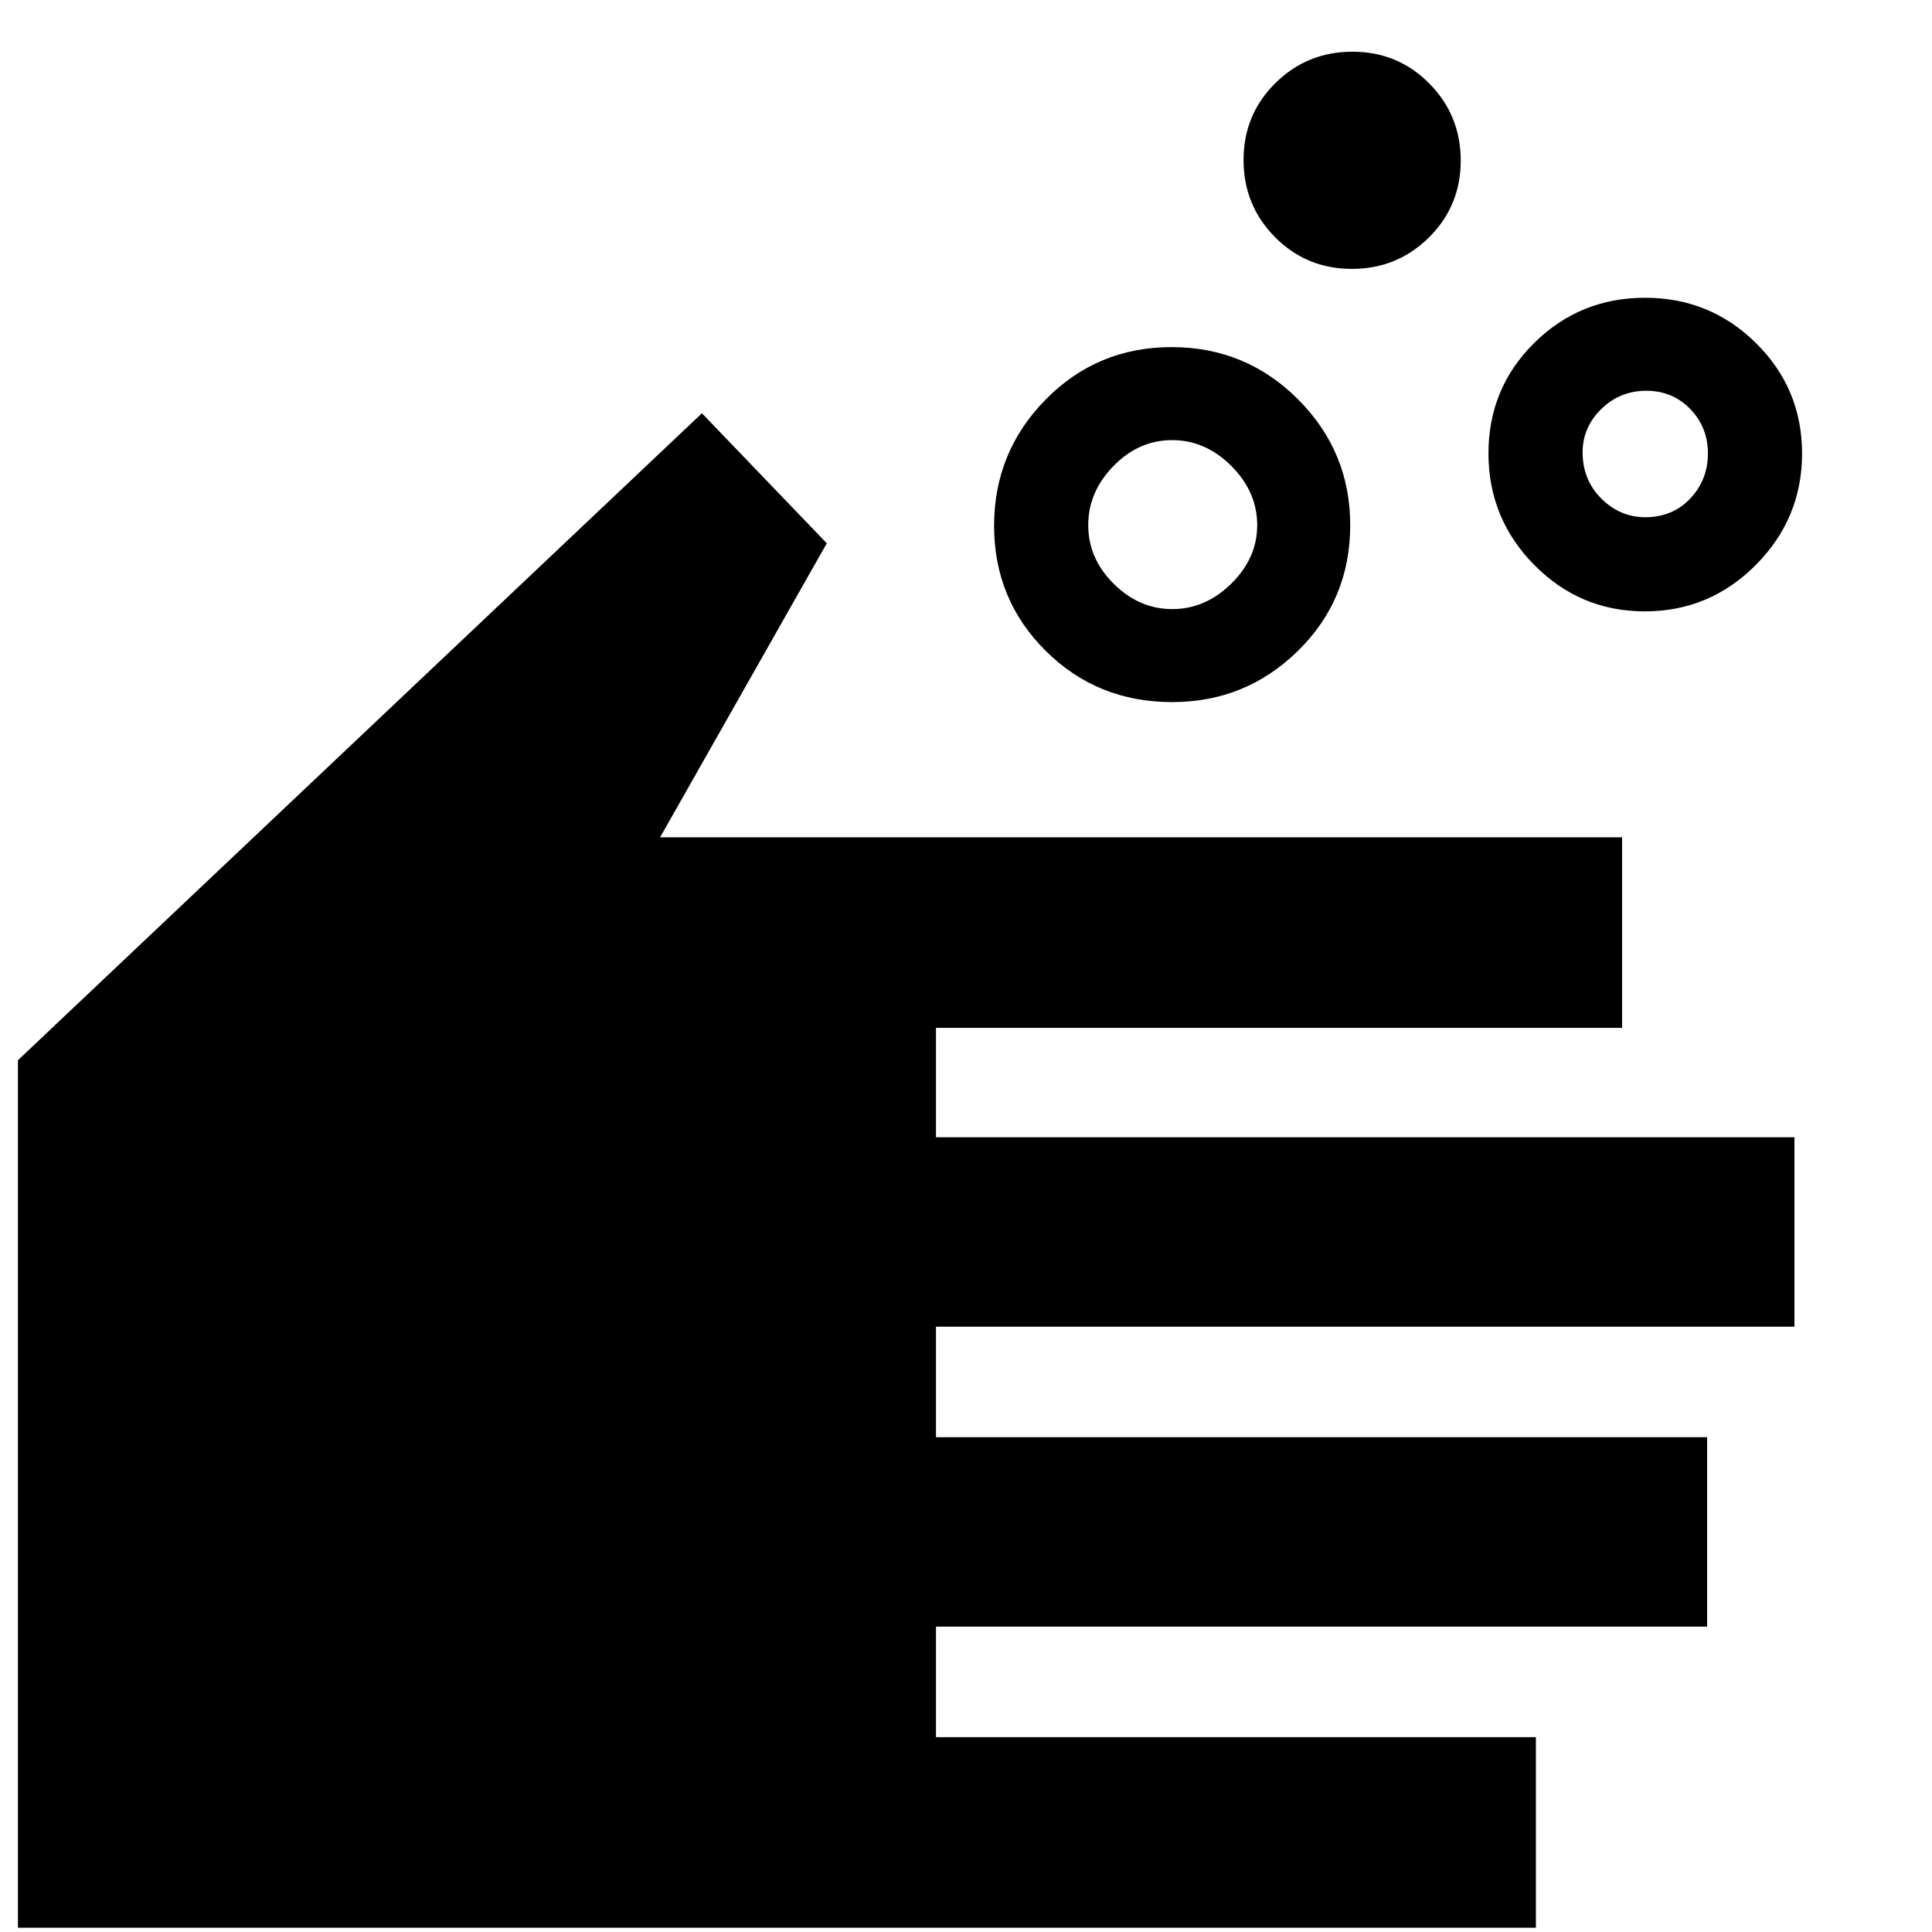 <svg xmlns="http://www.w3.org/2000/svg" width="48" height="48" viewBox="0 96 960 960"><path d="M582.435 398.652q16.566 0 29.414-12.678 12.847-12.679 12.847-29.018 0-16.565-12.847-29.413-12.848-12.848-29.414-12.848-16.565 0-29.13 12.848-12.565 12.848-12.565 29.413 0 16.565 12.678 29.131 12.678 12.565 29.017 12.565Zm0 46.218q-37.208 0-62.843-25.47-25.635-25.47-25.635-62.152 0-36.683 25.635-62.727 25.635-26.044 62.561-26.044 36.925 0 62.843 25.95 25.918 25.949 25.918 62.529 0 36.969-25.949 62.441-25.95 25.473-62.53 25.473Zm235.088-91.871q13.565 0 22.347-9.282 8.783-9.283 8.783-22.413 0-13-8.783-22.066-8.782-9.065-21.847-9.065-13.066 0-22.348 9.065-9.283 9.066-9.283 21.566 0 13.63 9.283 22.913 9.282 9.282 21.848 9.282Zm-.179 46.783q-32.213 0-54.974-23.057-22.761-23.057-22.761-55.435t22.71-54.856q22.709-22.479 55.087-22.479t55.204 22.592q22.826 22.592 22.826 54.805t-22.939 55.322q-22.94 23.108-55.153 23.108ZM671.719 229.608q-22.545 0-38.175-15.782-15.631-15.781-15.631-38.326t15.782-38.175q15.781-15.631 38.326-15.631t38.175 15.782q15.631 15.781 15.631 38.326t-15.781 38.175q-15.782 15.631-38.327 15.631ZM8.911 1053.87V622.821l339.871-321.474 62.044 64.609L328 512.043h478.001v94.697H465.087v54.347h426.567v94.131H465.087v54.913h383.175v94.131H465.087v54.913h298.088v94.695H8.911Z"/></svg>